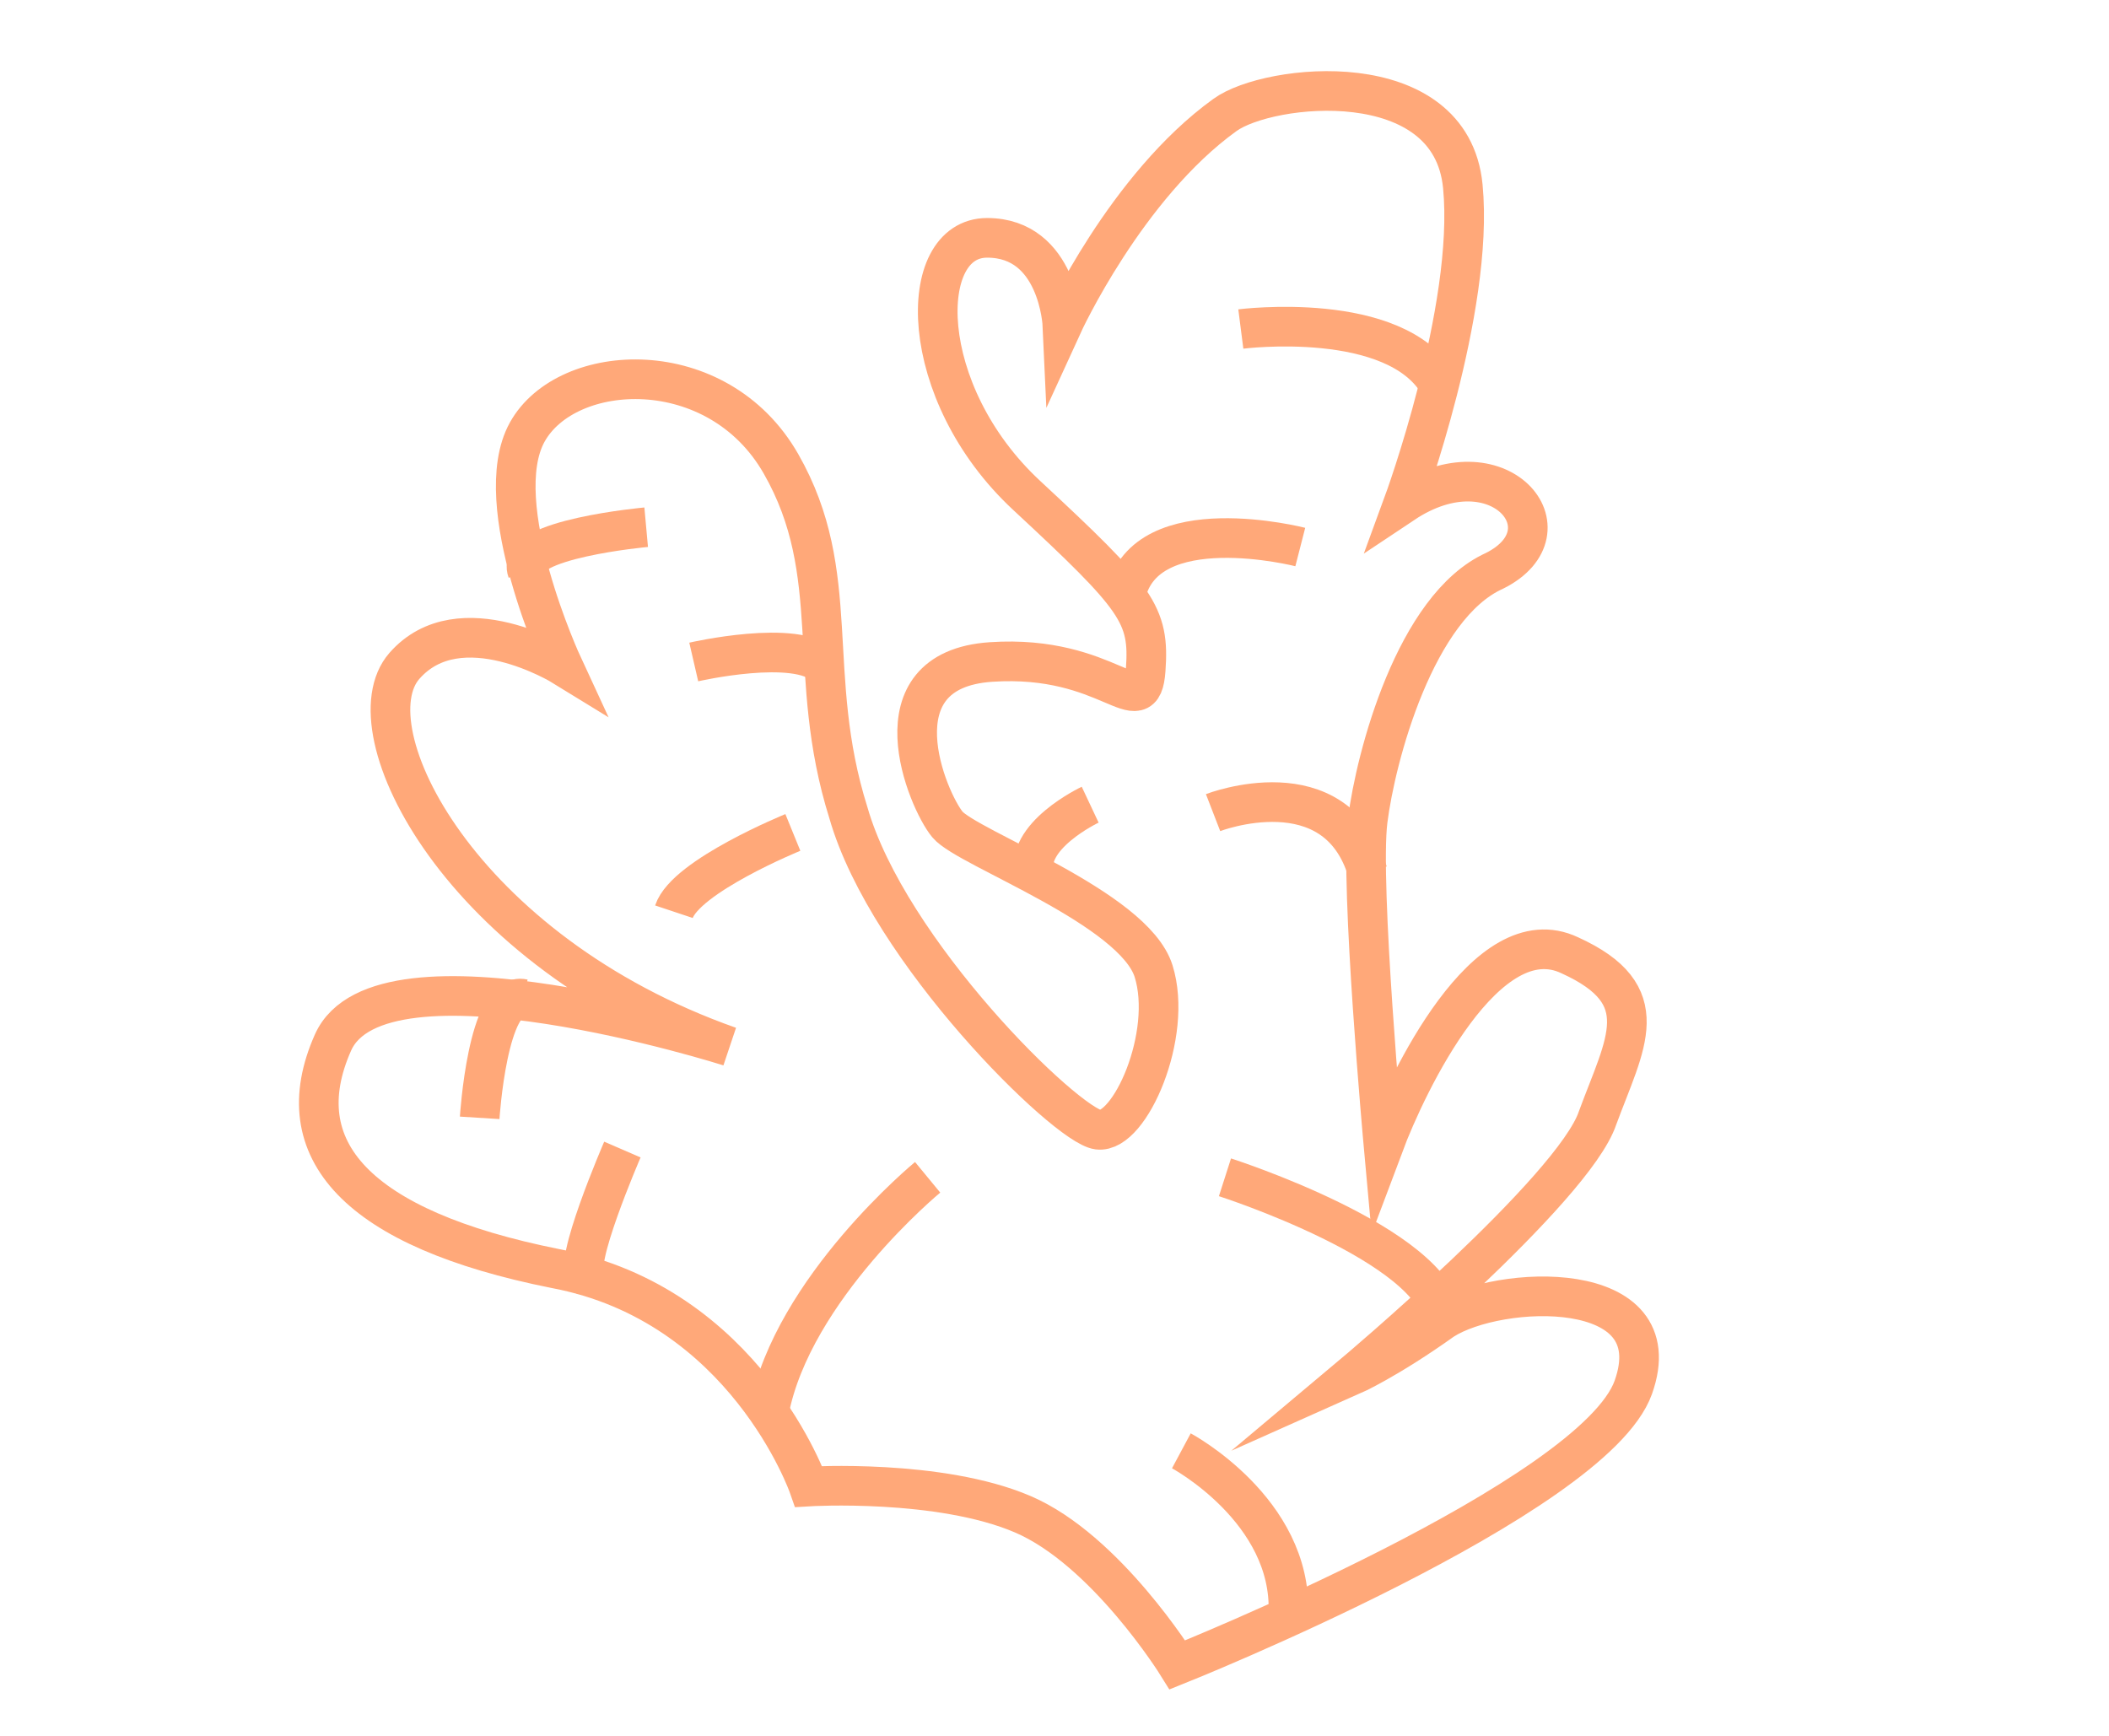 <?xml version="1.0" encoding="utf-8"?>
<!-- Generator: Adobe Illustrator 21.0.0, SVG Export Plug-In . SVG Version: 6.00 Build 0)  -->
<svg version="1.1" xmlns="http://www.w3.org/2000/svg" xmlns:xlink="http://www.w3.org/1999/xlink" x="0px" y="0px"
	 viewBox="0 0 53.2 43.8" style="enable-background:new 0 0 53.2 43.8;" xml:space="preserve">
<style type="text/css">
	.st0{display:none;}
	.st1{display:inline;}
	.st2{fill:none;stroke:#FFA879;stroke-miterlimit:10;}
</style>
<g id="Layer_1" class="st0">
</g>
<g id="Layer_2">
	<g>
		<path class="st2" d="M20.4,37.5c0,0,3.3-0.2,5.4,0.7s3.9,3.8,3.9,3.8s10.5-4.2,11.5-7c1-2.8-3.4-2.6-4.8-1.7
			c-1.4,1-2.3,1.4-2.3,1.4s5.6-4.7,6.2-6.5c0.7-1.9,1.5-3.1-0.7-4.1c-2.1-1-4.1,3.2-4.7,4.8c0,0-0.6-6.6-0.4-8.2s1.2-5.4,3.2-6.3
			c2-1,0.1-3.3-2.3-1.7c0,0,1.8-4.9,1.5-8c-0.3-3.1-4.9-2.6-6-1.8c-2.5,1.8-4.1,5.3-4.1,5.3s-0.1-2.2-1.9-2.2s-1.8,3.9,1,6.5
			s3.1,3,3,4.4S28,16.5,25,16.7c-3,0.2-1.6,3.5-1.1,4.1c0.5,0.6,4.7,2.1,5.2,3.7c0.5,1.6-0.6,4.1-1.4,4c-0.8-0.1-5.3-4.5-6.3-8
			c-1.1-3.5-0.1-6-1.7-8.8s-5.4-2.6-6.4-0.8s0.9,5.9,0.9,5.9s-2.6-1.6-4,0s1.4,7.2,8.2,9.6c0,0-8.8-2.8-10-0.1s0.6,4.7,5.6,5.7
			C18.8,32.9,20.4,37.5,20.4,37.5z"/>
		<path class="st2" d="M16.3,13.3c0,0-3.3,0.3-3,1.1"/>
		<path class="st2" d="M17.5,16.7c0,0,2.6-0.6,3.3,0.1"/>
		<path class="st2" d="M20,21c0,0-2.7,1.1-3,2"/>
		<path class="st2" d="M12.1,28.2c0,0,0.2-3.2,1.1-3"/>
		<path class="st2" d="M15.7,29c0,0-1.3,3-0.9,3.2"/>
		<path class="st2" d="M23.4,29.7c0,0-3.4,2.8-4,5.9"/>
		<path class="st2" d="M31.3,8.3c0,0,3.9-0.5,5,1.4"/>
		<path class="st2" d="M32.8,13.8c0,0-3.9-1-4.4,1.2"/>
		<path class="st2" d="M30.6,20.5c0,0,3.1-1.2,3.9,1.5"/>
		<path class="st2" d="M27.5,20.3c0,0-1.7,0.8-1.4,1.8"/>
		<path class="st2" d="M30.9,29.7c0,0,5.3,1.7,5.5,3.6"/>
		<path class="st2" d="M29.8,36.6c0,0,2.8,1.5,2.7,4.1"/>
	</g>
</g>
</svg>
